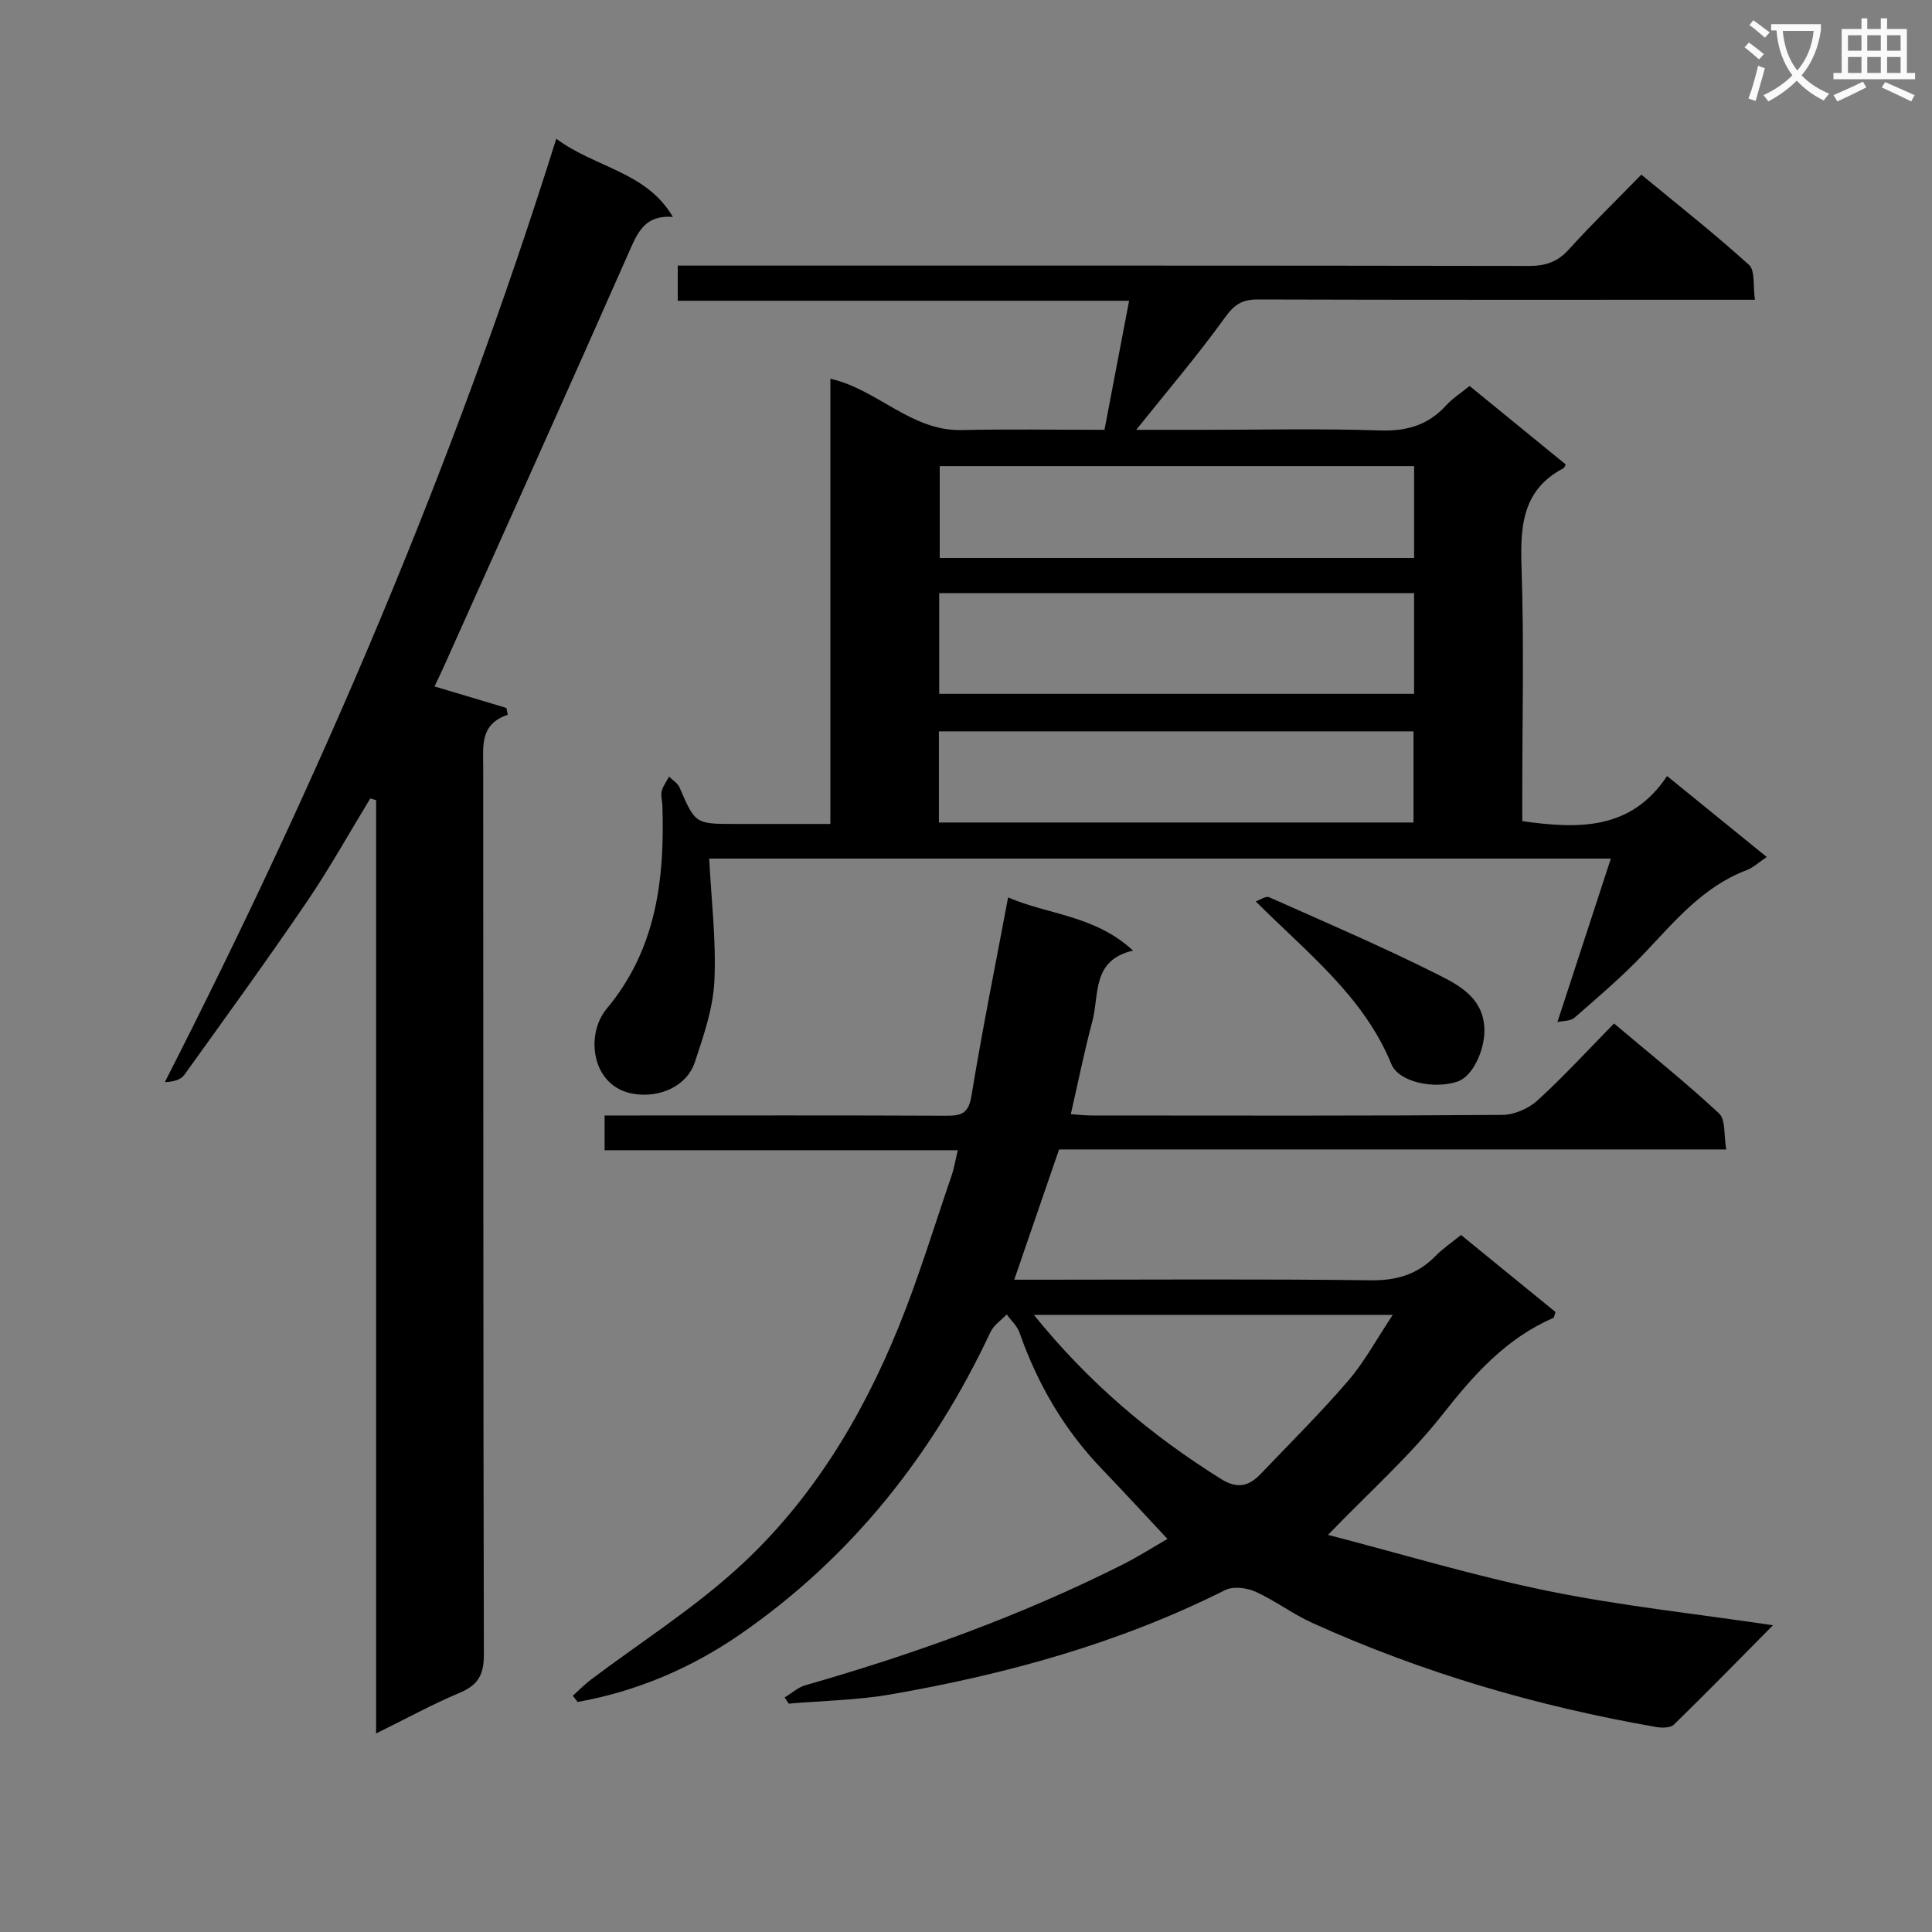 <svg enable-background="new 0 0 400 400" viewBox="0 0 400 400" xmlns="http://www.w3.org/2000/svg"><rect x="0" y="0" width="400" height="400" fill="#808080" stroke="none"/><path d="m362.1 8.8c1.1.8 2.1 1.6 3.1 2.4l-1 1.1c-1.3-1.1-2.3-2-3-2.5zm1.9 4.8c.5.2.9.4 1.4.5-.6 2.3-1.3 4.5-1.9 6.8l-1.5-.5c.8-2.1 1.4-4.3 2-6.8zm-1-9.4c1.3.9 2.4 1.8 3.4 2.5l-1 1.1c-1.4-1.2-2.4-2.1-3.2-2.6zm3.7 2.2v-1.4h10.3v1.2c-.5 3.6-1.8 6.8-4 9.4 1.5 1.6 3.4 2.8 5.7 3.8-.3.4-.7.8-1.1 1.4-2.3-1.1-4.1-2.5-5.6-4.1-1.6 1.6-3.6 3.1-5.9 4.3-.3-.5-.7-.9-1-1.3 2.4-1.1 4.4-2.5 6-4.1-1.9-2.5-3-5.6-3.3-9.3h-1.1zm8.8 0h-6.4c.3 3.3 1.3 6 3 8.2 2-2.3 3.1-5.1 3.4-8.2z" fill="#fafafb"/><path d="m385.3 3.8h1.3v2.2h2.8v-2.2h1.3v2.2h4.1v9.1h1.7v1.3h-16.9v-1.3h1.7v-9.1h4.1v-2.2zm.4 13.1.7 1.2c-1.8.9-3.8 1.9-6 2.9-.2-.4-.5-.8-.8-1.3 2.3-1 4.3-1.9 6.1-2.8zm-3.1-6.4h2.8v-3.2h-2.8zm0 4.6h2.8v-3.3h-2.8zm4-4.6h2.8v-3.2h-2.8zm0 4.6h2.8v-3.3h-2.8zm3.7 1.9c2.1.9 4.1 1.8 6.1 2.7l-.7 1.3c-2.2-1.1-4.2-2-6.1-2.9zm3.2-9.7h-2.8v3.2h2.8zm-2.8 7.8h2.8v-3.3h-2.8z" fill="#fafafb"/><g fill="#010000"><path d="m345.15 160.67c7.33 5.95 13.78 11.19 20.63 16.76-1.56 1.04-2.74 2.19-4.15 2.72-9.07 3.43-14.95 10.65-21.34 17.38-4.46 4.69-9.43 8.91-14.31 13.18-.83.72-2.38.63-3.53.89 3.81-11.67 7.34-22.46 11.06-33.84-62.94 0-124.99 0-186.68 0 .43 8.5 1.47 16.93 1.08 25.3-.27 5.67-2.22 11.35-4.04 16.82-1.71 5.14-7.44 7.48-12.74 6.58-8.73-1.48-9.98-12.28-5.54-17.59 10.32-12.33 12.05-26.88 11.55-42.1-.03-1-.37-2.05-.14-2.97.26-1.06 1-2.01 1.52-3.01.74.74 1.79 1.35 2.17 2.24 3.26 7.54 3.23 7.56 11.57 7.56h19.66c0-31.08 0-61.54 0-92.18 9.81 2.23 16.7 10.87 27.18 10.63 9.65-.22 19.31-.05 29.57-.05 1.68-8.79 3.34-17.49 5.1-26.72-31.26 0-62.16 0-93.45 0 0-2.51 0-4.57 0-7.28h5.68c56.83 0 113.65-.03 170.48.07 3.42.01 5.93-.77 8.28-3.36 4.69-5.18 9.71-10.06 15.06-15.54 7.68 6.34 15.21 12.27 22.3 18.69 1.29 1.16.79 4.3 1.22 7.21-2.36 0-4.14 0-5.92 0-32.33 0-64.66.04-96.99-.06-3.17-.01-4.82.98-6.75 3.65-5.68 7.89-12.01 15.3-18.44 23.34h13.39c12.33 0 24.67-.29 36.99.13 5.58.19 10.02-1.06 13.77-5.17 1.33-1.46 3.05-2.55 4.87-4.04 6.69 5.46 13.33 10.88 19.92 16.26-.29.48-.34.69-.46.76-8.62 4.51-8.98 12.12-8.7 20.68.53 15.65.15 31.32.15 46.99v5.41c11.75 1.65 22.52 1.87 29.98-9.34zm-150.7-17.02h98.32c0-7.12 0-13.89 0-20.84-32.91 0-65.59 0-98.32 0zm98.33-47.15c-33.01 0-65.54 0-98.22 0v19.02h98.22c0-6.42 0-12.52 0-19.02zm-98.39 73.79h98.26c0-6.49 0-12.7 0-18.87-32.92 0-65.49 0-98.26 0z"/><path d="m302.49 255.69c6.84 5.58 13.26 10.81 19.57 15.96-.26.69-.29 1.14-.48 1.22-9.74 4.23-16.39 11.68-22.86 19.91-6.81 8.66-15.18 16.1-23.77 25 15.19 3.93 30.22 8.49 45.54 11.61 15.22 3.1 30.73 4.74 46.59 7.1-6.96 7.03-13.65 13.88-20.5 20.56-.71.69-2.44.72-3.61.52-24.64-4.28-48.48-11.24-71.28-21.57-4.07-1.84-7.71-4.63-11.78-6.47-1.81-.81-4.61-1.15-6.26-.32-21.88 10.99-45.17 17.4-69.13 21.58-6.97 1.22-14.14 1.32-21.22 1.93-.28-.43-.57-.85-.85-1.28 1.43-.86 2.75-2.09 4.3-2.53 22.56-6.46 44.57-14.37 65.57-24.93 3.36-1.69 6.55-3.73 9.39-5.36-4.69-5.01-9.03-9.75-13.49-14.39-7.87-8.16-13.41-17.68-17.15-28.34-.49-1.39-1.74-2.51-2.64-3.76-1.14 1.21-2.7 2.23-3.37 3.67-11.91 25.37-28.81 46.7-51.92 62.64-10.08 6.95-21.38 11.76-33.55 13.93-.33-.43-.66-.86-.99-1.28 1.22-1.1 2.37-2.3 3.68-3.29 10.2-7.69 21.1-14.61 30.5-23.17 15.08-13.72 25.57-30.98 33.23-49.79 4.18-10.28 7.41-20.95 11.01-31.46.53-1.54.78-3.17 1.28-5.24-24.56 0-48.66 0-73.12 0 0-2.44 0-4.5 0-7.19h5.31c21.83 0 43.66-.05 65.48.05 3.1.01 4.57-.49 5.16-4.11 2.22-13.57 4.95-27.06 7.59-41.09 8.2 3.58 17.94 3.67 25.87 11.01-8.6 1.96-6.96 9.13-8.43 14.63-1.66 6.22-2.93 12.55-4.46 19.24 1.55.1 2.96.27 4.37.27 28.33.02 56.65.09 84.98-.12 2.46-.02 5.42-1.31 7.26-2.99 5.4-4.92 10.36-10.33 15.86-15.94 7.51 6.34 14.86 12.22 21.74 18.62 1.39 1.3.97 4.54 1.49 7.46-46.48 0-92.24 0-138.13 0-3.09 8.98-6.05 17.58-9.28 26.97h5.82c22.66 0 45.32-.17 67.98.12 5.4.07 9.69-1.22 13.41-5.02 1.52-1.55 3.33-2.77 5.29-4.36zm-88.44 16.54c11.43 14.14 24.29 24.94 38.77 33.99 3.44 2.15 5.8 1.44 8.21-1.08 6.09-6.37 12.35-12.59 18.09-19.26 3.37-3.92 5.87-8.6 9.24-13.65-25.32 0-49.24 0-74.31 0z"/><path d="m115.17 28.73c8.24 6.1 18.61 6.76 24.14 16.18-5.5-.42-7.12 2.82-8.84 6.72-12.68 28.73-25.58 57.36-38.41 86.01-.67 1.49-1.38 2.97-2.09 4.48 5.12 1.53 10 2.99 14.87 4.45.1.47.2.94.29 1.41-5.72 1.93-5.1 6.33-5.09 10.68.05 61.32-.01 122.64.14 183.96.01 4.12-1.22 6.25-4.96 7.83-5.63 2.37-11.02 5.32-17.35 8.44 0-64.96 0-129.1 0-193.23-.4-.12-.8-.24-1.21-.35-4.36 7.15-8.43 14.49-13.14 21.41-8.23 12.09-16.83 23.94-25.36 35.82-.71.98-2.13 1.44-4.03 1.5 32.06-62.86 59.71-127.28 81.04-195.31z"/><path d="m259.98 186.62c.91-.3 2.11-1.16 2.79-.86 11.9 5.3 23.89 10.44 35.52 16.31 4.35 2.2 9.07 4.97 9.04 11.41-.02 3.98-2.38 9.38-5.58 10.45-4.91 1.64-12.16.1-13.68-3.62-5.76-14.05-17.39-22.99-28.09-33.69z"/></g></svg>